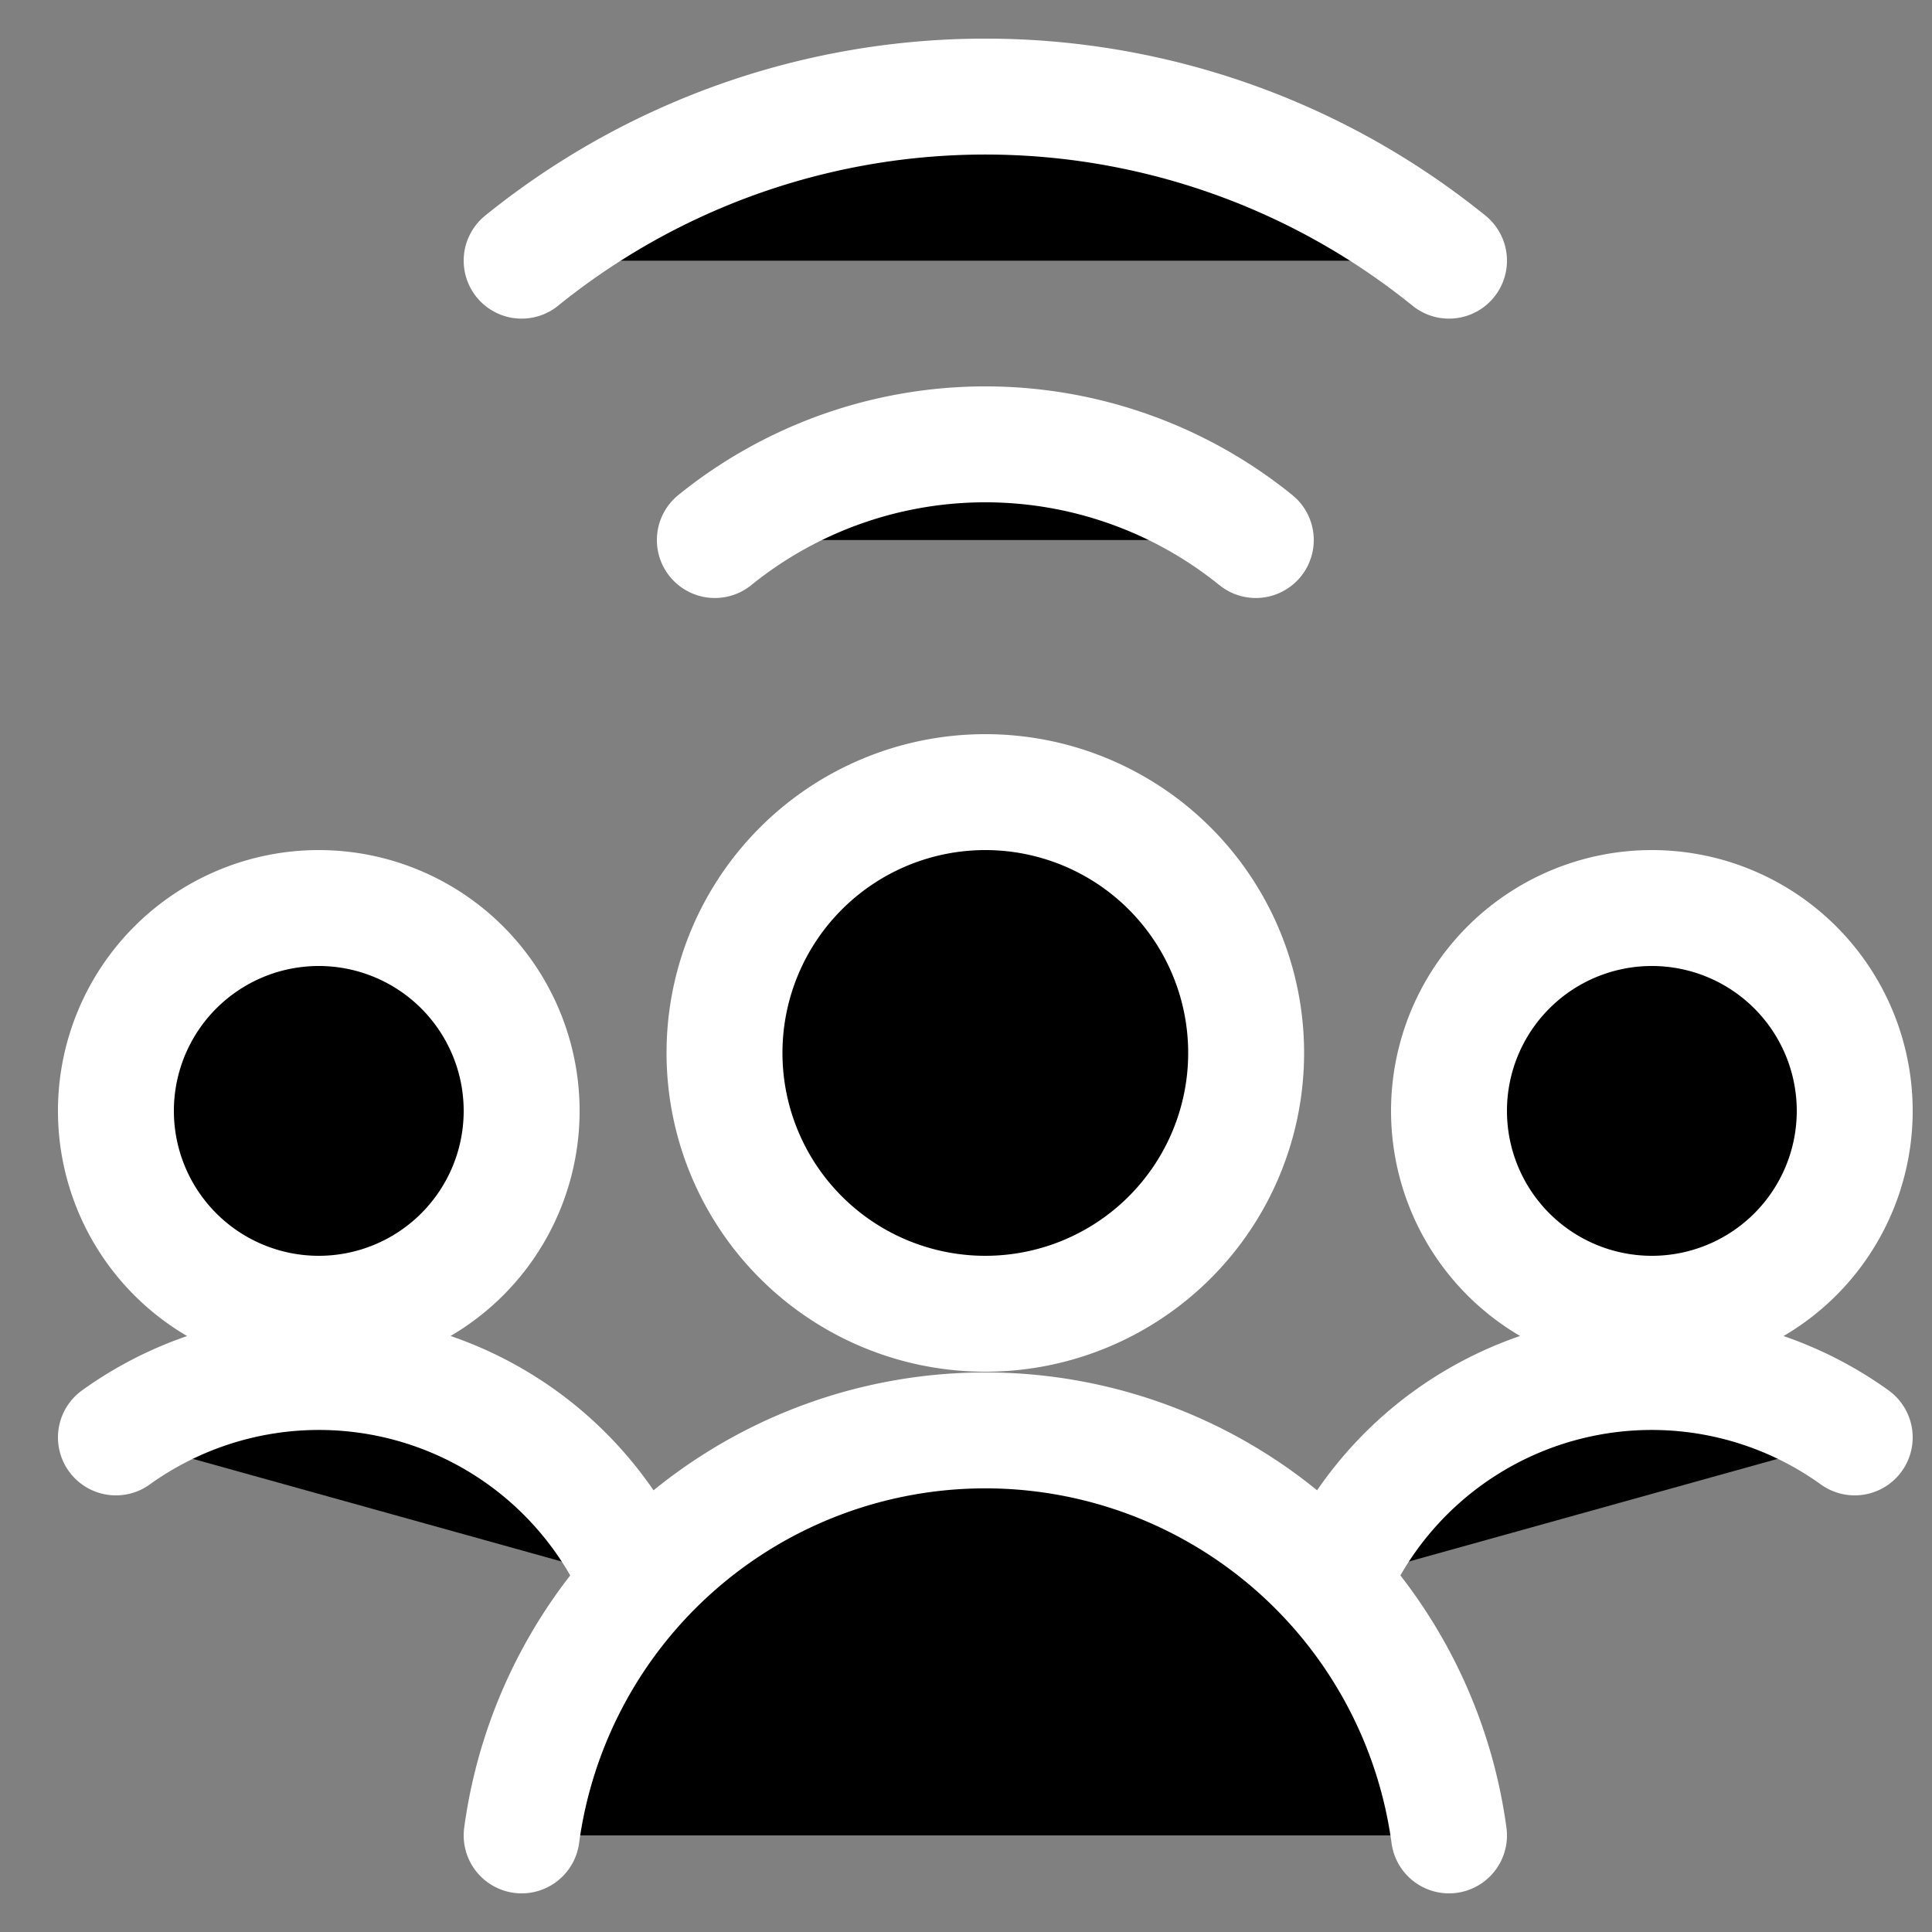 <svg xmlns="http://www.w3.org/2000/svg" viewBox="0 0 25 25" fill="currentColor" aria-hidden="true">
  <rect x="0" y="0" width="25" height="25" fill="#808080" stroke="none"/>
  <g stroke="#fff" stroke-linecap="round" stroke-linejoin="round" stroke-width="1.5" clip-path="url(#a)">
    <path d="M18.75 23.75a6.055 6.055 0 0 0-12 0"/>
    <path d="M18.75 3.373a9.539 9.539 0 0 0-12 0M9.25 6.988a5.566 5.566 0 0 1 7 0M1.5 14.375a2.625 2.625 0 1 0 5.25 0 2.625 2.625 0 0 0-5.25 0v0ZM8.264 20.483A4.5 4.5 0 0 0 1.5 18.6M18.75 14.375a2.625 2.625 0 1 0 5.25 0 2.625 2.625 0 0 0-5.25 0v0ZM17.236 20.483A4.5 4.5 0 0 1 24 18.6"/>
    <path d="M9.375 13.625a3.375 3.375 0 1 0 6.75 0 3.375 3.375 0 0 0-6.75 0v0Z"/>
  </g>
  <defs>
    <clipPath id="a">
      <path d="M0 0h24v24H0z" transform="translate(.75 .5)"/>
    </clipPath>
  </defs>
</svg>
